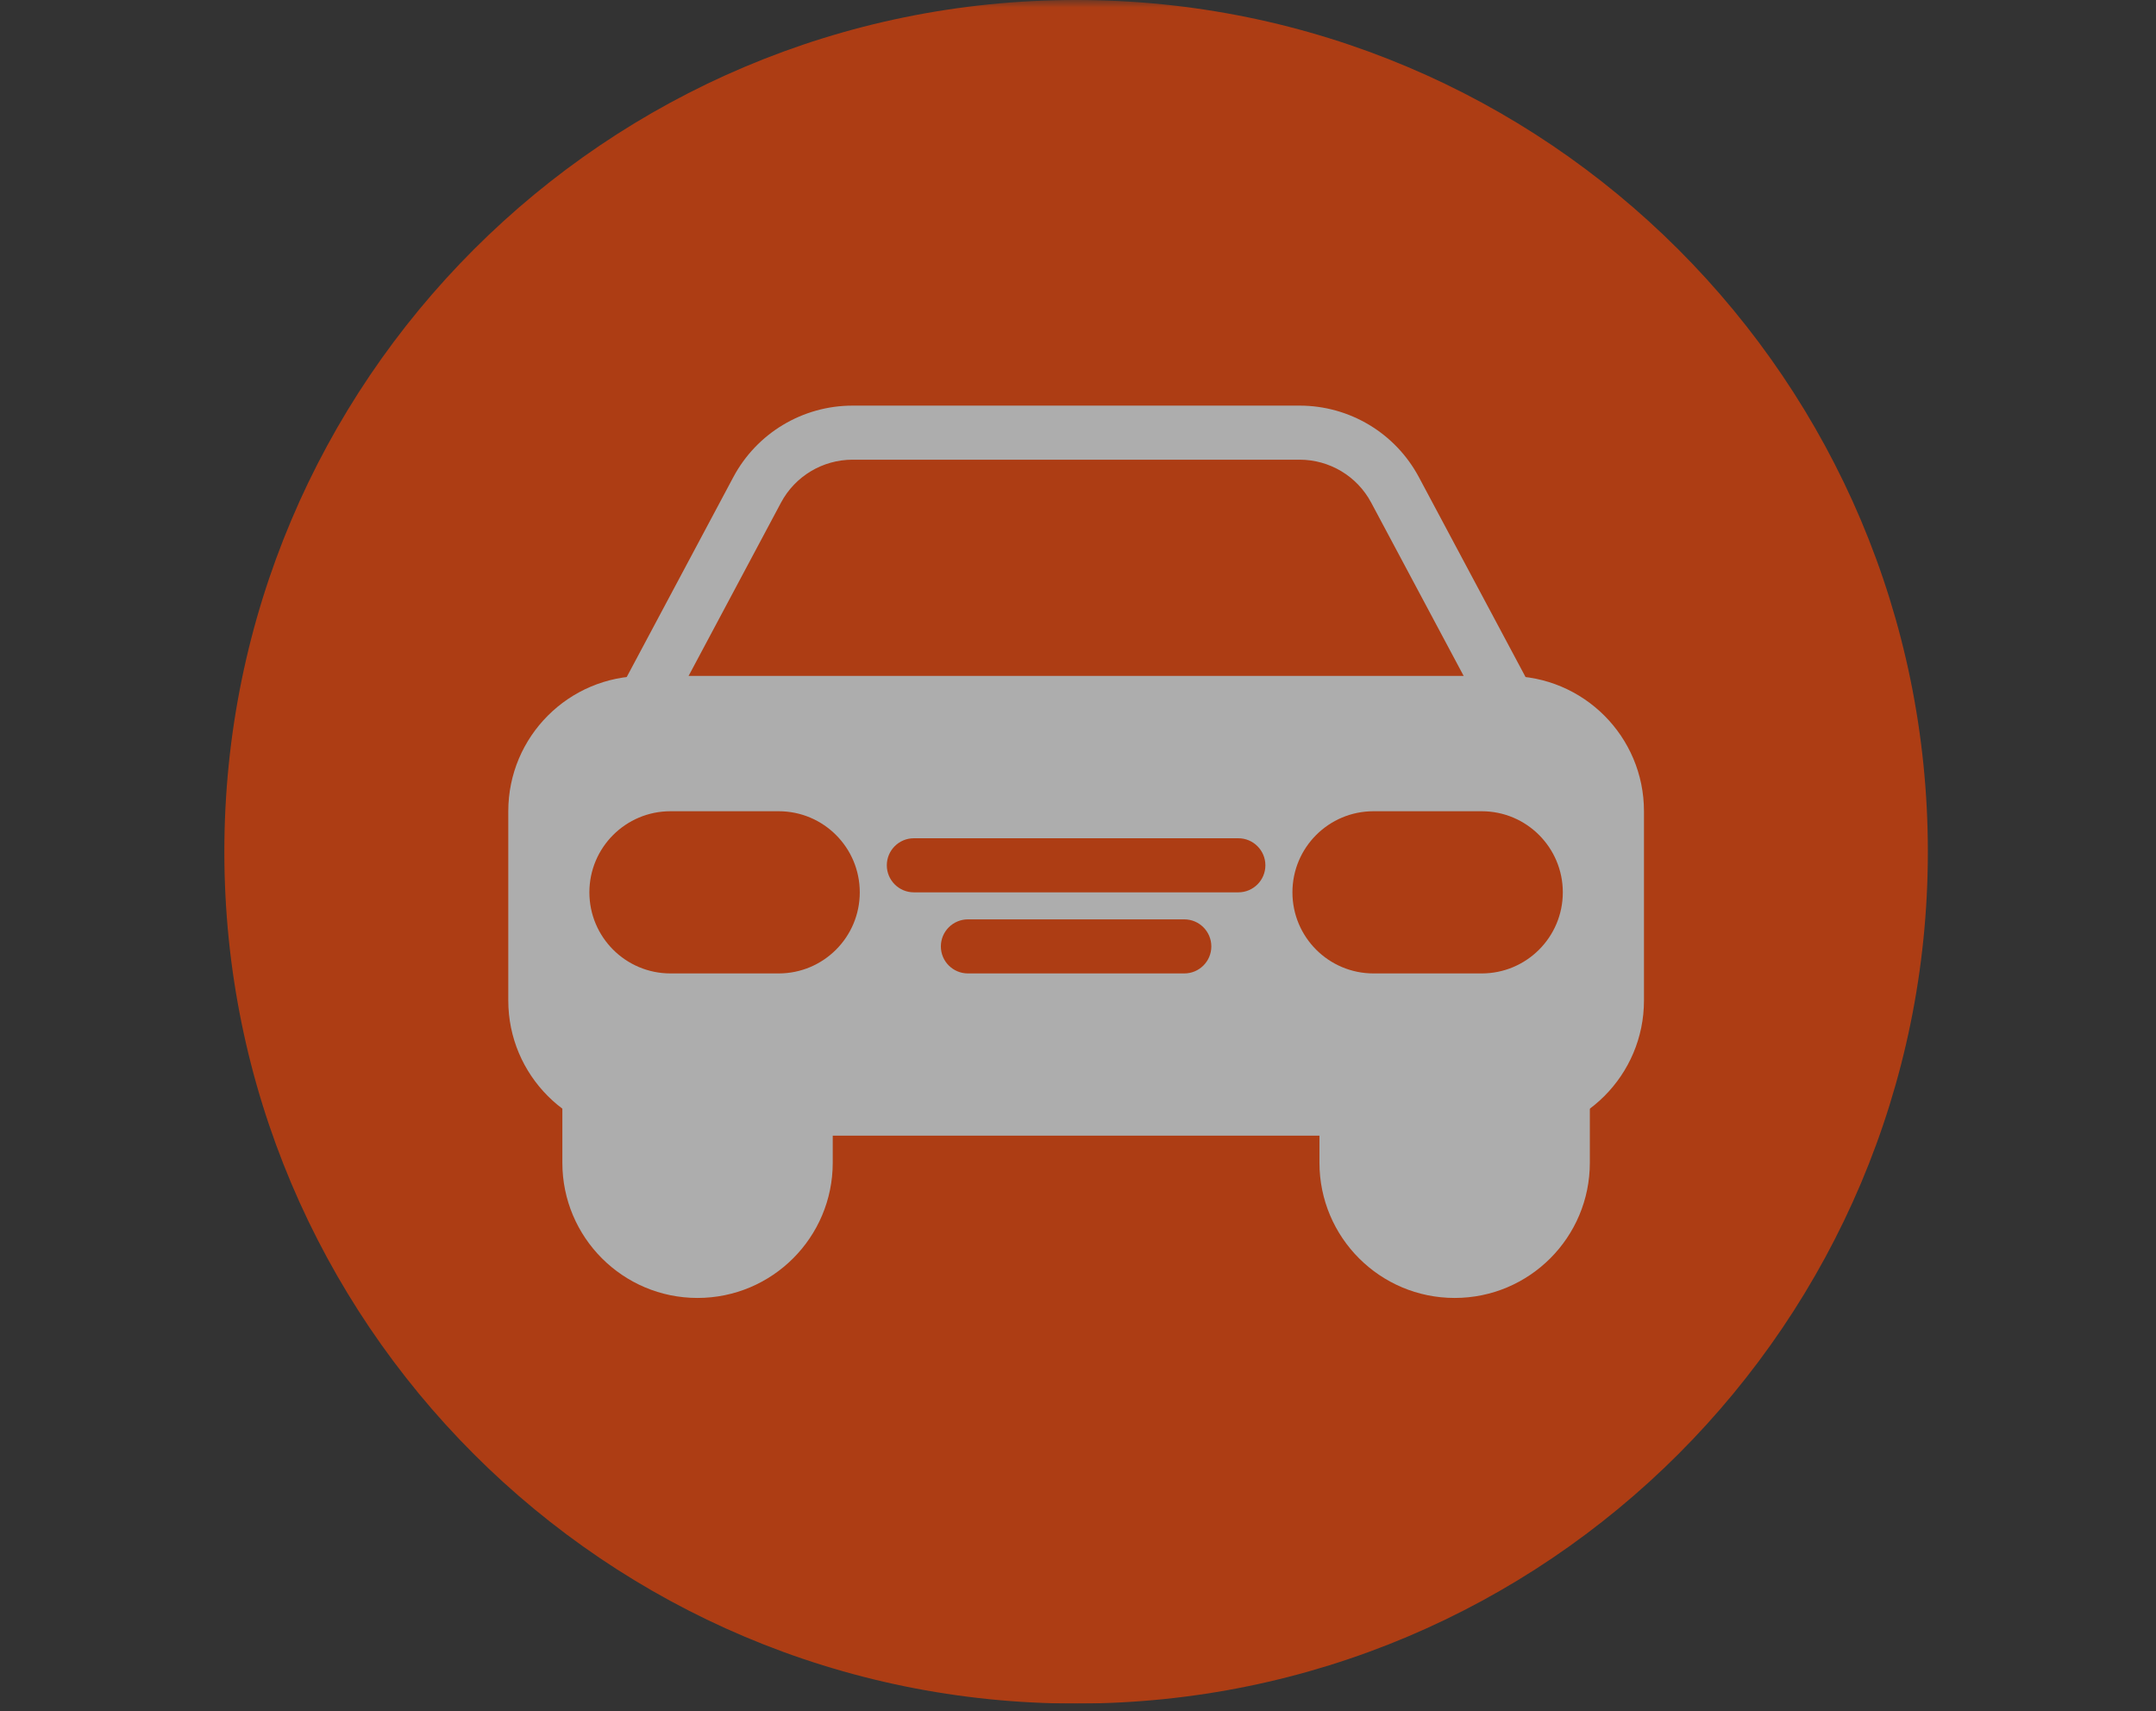 <svg xmlns="http://www.w3.org/2000/svg" xmlns:xlink="http://www.w3.org/1999/xlink" width="189" zoomAndPan="magnify" viewBox="0 0 141.75 112.5" height="150" preserveAspectRatio="xMidYMid meet" version="1.0"><rect x="0" y="0" width="141.75" height="112.5" fill="#333333" stroke="none"/><defs><filter x="0%" y="0%" width="100%" height="100%" id="ee68ac95b4"><feColorMatrix values="0 0 0 0 1 0 0 0 0 1 0 0 0 0 1 0 0 0 1 0" color-interpolation-filters="sRGB"/></filter><clipPath id="01b902a826"><path d="M 14 0 L 127 0 L 127 112.004 L 14 112.004 Z M 14 0 " clip-rule="nonzero"/></clipPath><mask id="4e8745c08c"><g filter="url(#ee68ac95b4)"><rect x="-14.175" width="170.1" fill="#000000" y="-11.25" height="135" fill-opacity="0.6"/></g></mask><clipPath id="e303dc5c86"><path d="M 0.75 0 L 112.75 0 L 112.75 112.004 L 0.75 112.004 Z M 0.75 0 " clip-rule="nonzero"/></clipPath><clipPath id="e3f4f580dd"><rect x="0" width="113" y="0" height="113"/></clipPath></defs><g clip-path="url(#01b902a826)"><g mask="url(#4e8745c08c)"><g transform="matrix(1, 0, 0, 1, 14, 0)"><g clip-path="url(#e3f4f580dd)"><g clip-path="url(#e303dc5c86)"><path fill="#ff4400" d="M 112.75 56 C 112.75 86.93 87.68 112.004 56.75 112.004 C 25.82 112.004 0.75 86.93 0.75 56 C 0.75 25.074 25.82 0 56.75 0 C 87.68 0 112.75 25.074 112.75 56 Z M 112.75 56 " fill-opacity="1" fill-rule="nonzero"/></g><path fill="#ffffff" d="M 34.211 31.375 C 35.754 28.477 38.77 26.668 42.055 26.668 L 71.445 26.668 C 74.73 26.668 77.746 28.477 79.289 31.375 L 86.766 45.387 C 87.059 45.938 87.043 46.602 86.719 47.137 C 86.398 47.672 85.82 48 85.195 48 L 28.305 48 C 27.68 48 27.102 47.672 26.781 47.137 C 26.461 46.602 26.441 45.938 26.738 45.387 Z M 42.055 30.223 C 40.086 30.223 38.273 31.309 37.348 33.047 L 31.27 44.445 L 82.234 44.445 L 76.152 33.047 C 75.227 31.309 73.418 30.223 71.445 30.223 Z M 42.055 30.223 " fill-opacity="1" fill-rule="evenodd"/><path fill="#ffffff" d="M 24.75 71.113 C 23.77 71.113 22.973 71.91 22.973 72.891 L 22.973 76.445 C 22.973 81.355 26.953 85.336 31.859 85.336 C 36.77 85.336 40.75 81.355 40.75 76.445 L 40.75 72.891 C 40.75 71.91 39.953 71.113 38.973 71.113 Z M 24.75 71.113 " fill-opacity="1" fill-rule="evenodd"/><path fill="#ffffff" d="M 74.527 71.113 C 73.547 71.113 72.75 71.91 72.75 72.891 L 72.75 76.445 C 72.75 81.355 76.73 85.336 81.641 85.336 C 86.551 85.336 90.527 81.355 90.527 76.445 L 90.527 72.891 C 90.527 71.91 89.734 71.113 88.75 71.113 Z M 74.527 71.113 " fill-opacity="1" fill-rule="evenodd"/><path fill="#ffffff" d="M 28.305 44.445 C 23.395 44.445 19.418 48.426 19.418 53.336 L 19.418 65.777 C 19.418 70.688 23.395 74.668 28.305 74.668 L 85.195 74.668 C 90.105 74.668 94.086 70.688 94.086 65.777 L 94.086 53.336 C 94.086 48.426 90.105 44.445 85.195 44.445 Z M 76.305 53.336 C 73.359 53.336 70.973 55.723 70.973 58.668 C 70.973 61.613 73.359 64 76.305 64 L 83.418 64 C 86.363 64 88.75 61.613 88.75 58.668 C 88.75 55.723 86.363 53.336 83.418 53.336 Z M 24.75 58.668 C 24.75 55.723 27.137 53.336 30.082 53.336 L 37.195 53.336 C 40.141 53.336 42.527 55.723 42.527 58.668 C 42.527 61.613 40.141 64 37.195 64 L 30.082 64 C 27.137 64 24.75 61.613 24.75 58.668 Z M 44.305 56.891 C 44.305 55.91 45.102 55.113 46.082 55.113 L 67.418 55.113 C 68.398 55.113 69.195 55.91 69.195 56.891 C 69.195 57.871 68.398 58.668 67.418 58.668 L 46.082 58.668 C 45.102 58.668 44.305 57.871 44.305 56.891 Z M 49.641 60.445 C 48.656 60.445 47.859 61.242 47.859 62.223 C 47.859 63.207 48.656 64 49.641 64 L 63.863 64 C 64.844 64 65.641 63.207 65.641 62.223 C 65.641 61.242 64.844 60.445 63.863 60.445 Z M 49.641 60.445 " fill-opacity="1" fill-rule="evenodd"/></g></g></g></g></svg>